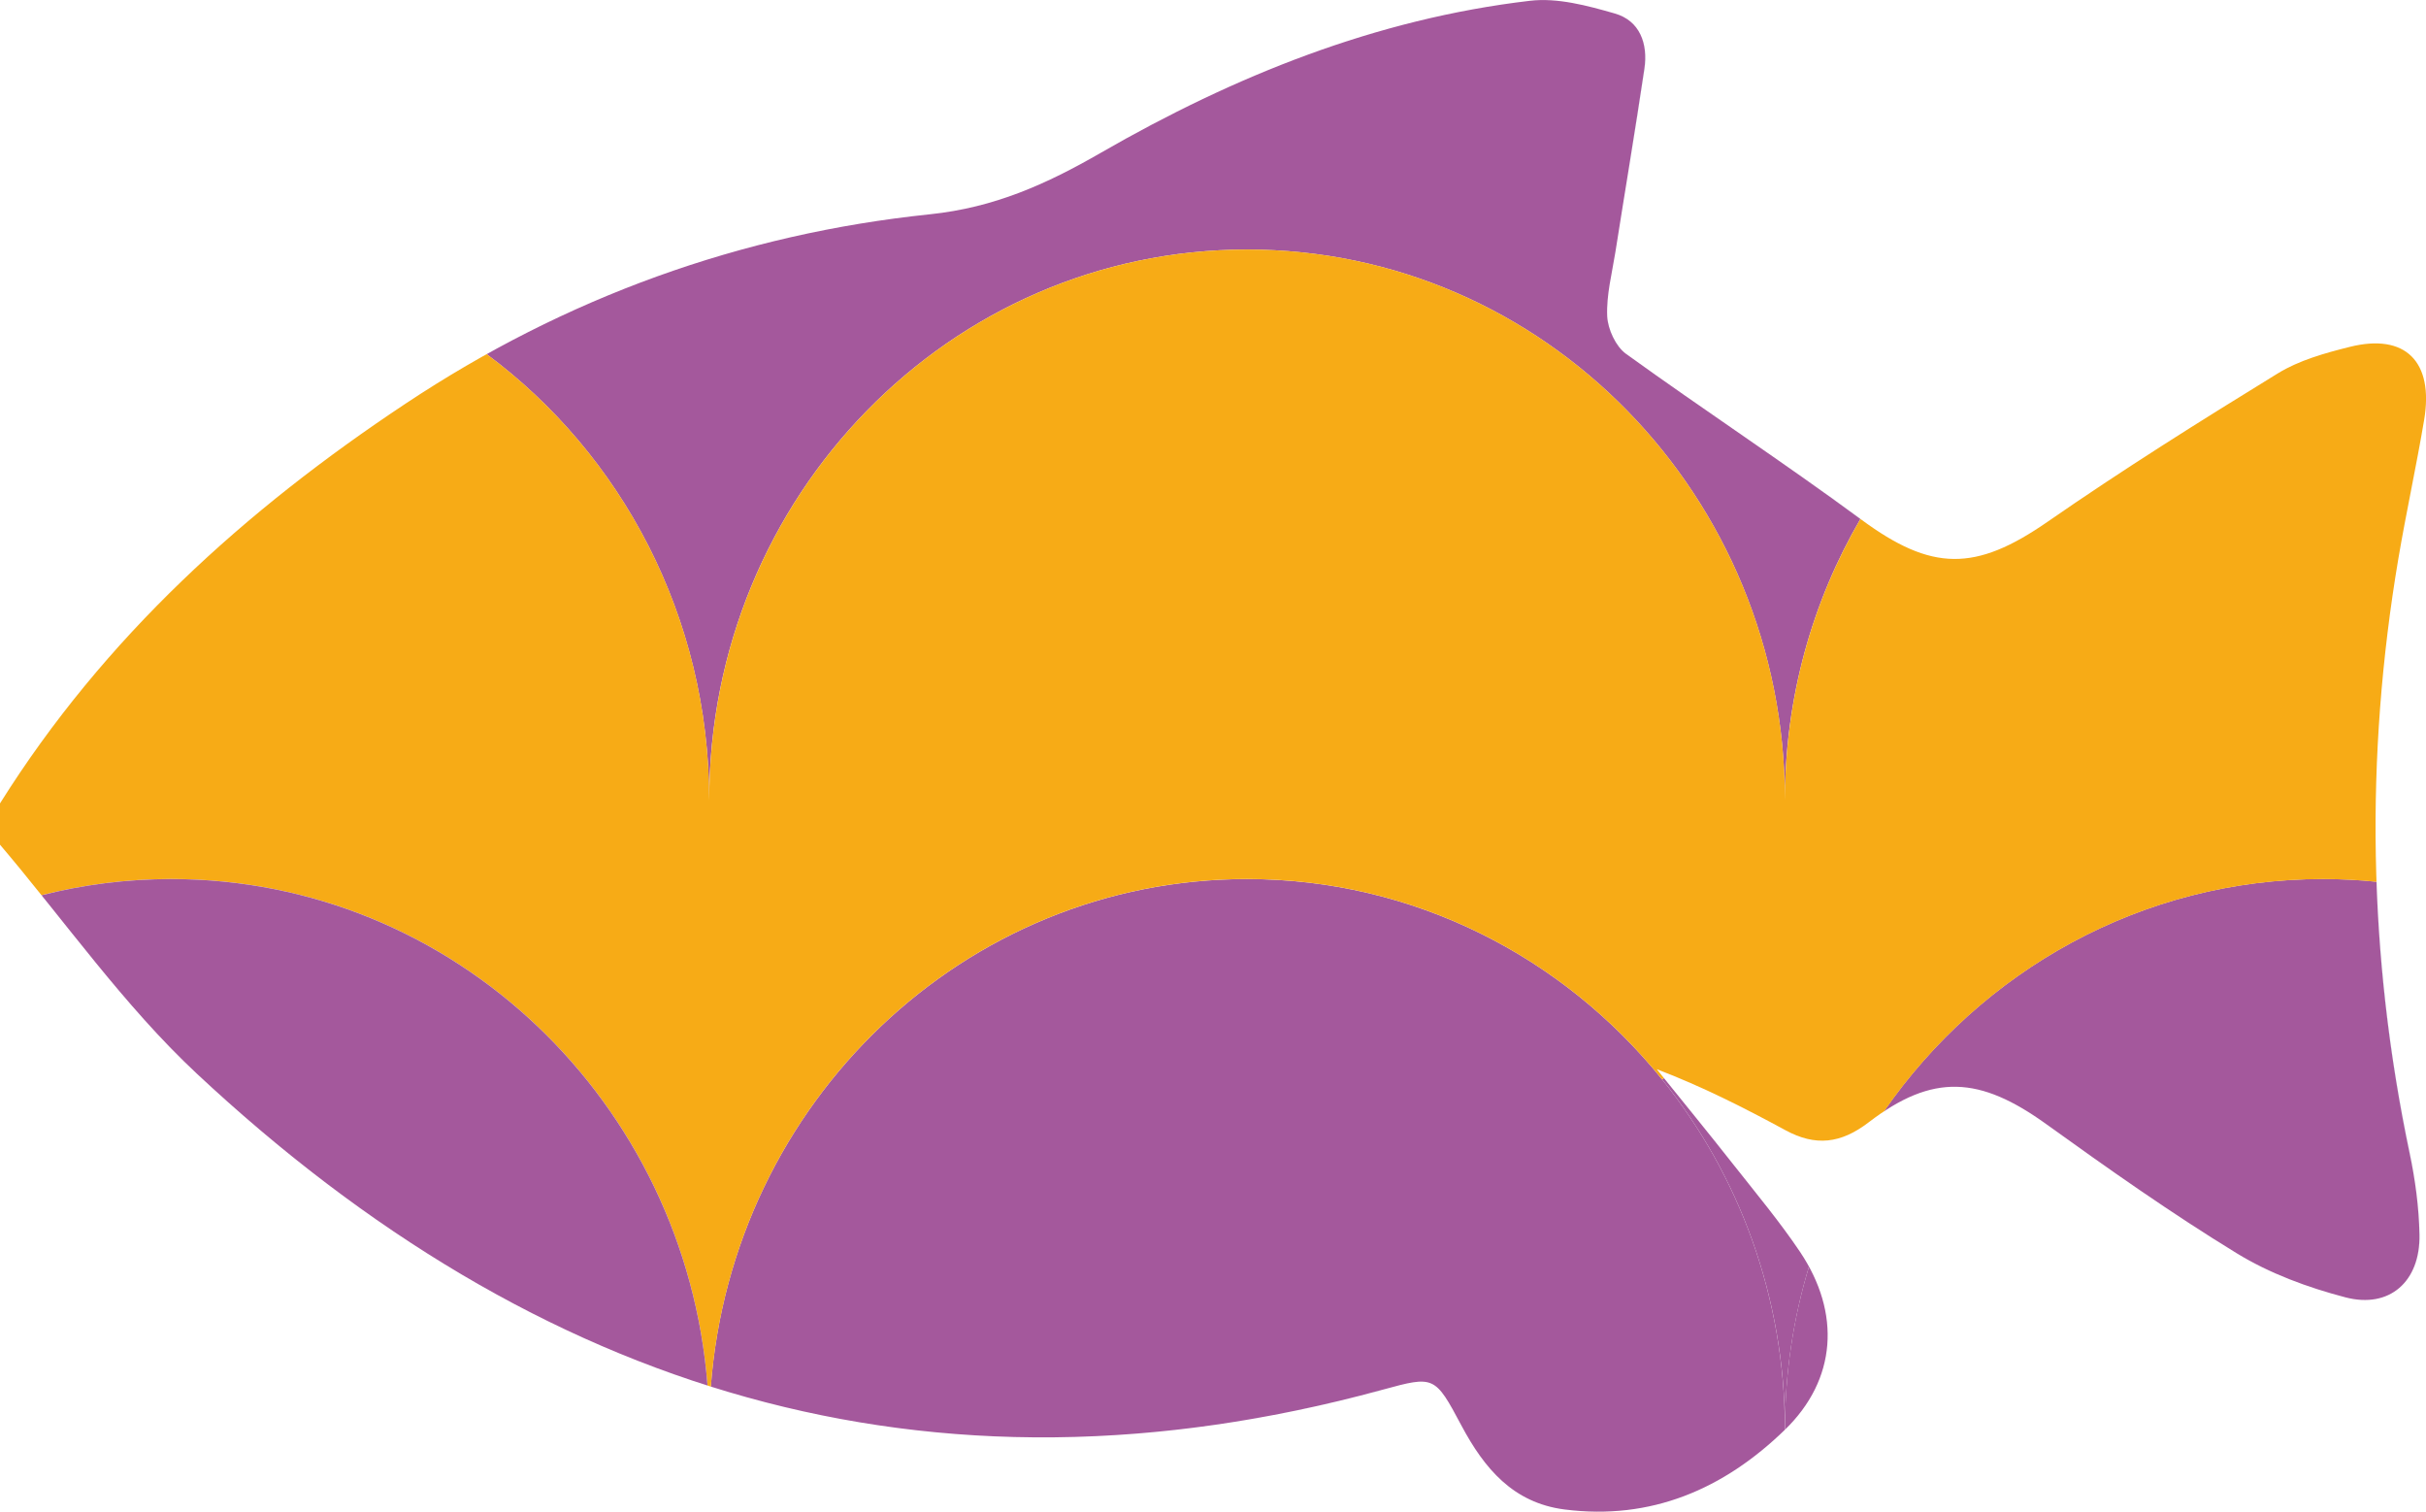 <?xml version="1.0" encoding="utf-8"?>
<!-- Generator: Adobe Illustrator 24.3.0, SVG Export Plug-In . SVG Version: 6.00 Build 0)  -->
<svg version="1.1" id="Layer_1" xmlns="http://www.w3.org/2000/svg" xmlns:xlink="http://www.w3.org/1999/xlink" x="0px" y="0px"
	 viewBox="0 0 392.41 244.5" style="enable-background:new 0 0 392.41 244.5;" xml:space="preserve">
<style type="text/css">
	.st0{clip-path:url(#SVGID_2_);}
	.st1{fill:#009F97;}
	.st2{fill:#9CDAD7;}
	.st3{fill:#A4589C;}
	.st4{fill:#F7AB16;}
</style>
<g>
	<defs>
		<path id="SVGID_1_" d="M0,129.94c0,2.23,0,4.46,0,6.69c10.55,12.4,20.03,25.99,31.82,37.01c55,51.41,118.46,71.2,191.87,51.12
			c8.29-2.27,8.41-2.25,12.69,5.79c3.72,6.98,8.37,12.52,16.68,13.59c14,1.8,25.76-3.29,35.64-12.88c8.39-8.13,9.1-18.88,2.46-28.78
			c-3.28-4.88-7.07-9.41-10.71-14.04c-4.11-5.21-8.31-10.35-12.47-15.51c7.42,2.83,14.16,6.26,20.82,9.87
			c4.85,2.63,8.93,2.2,13.48-1.29c10.38-7.96,17.97-7.43,28.71,0.31c10.07,7.25,20.24,14.42,30.8,20.88
			c5.35,3.28,11.5,5.54,17.58,7.13c7.17,1.88,12.13-2.58,11.99-10.15c-0.09-4.42-0.69-8.89-1.6-13.21
			c-6.72-31.95-7.25-64.01-1.81-96.18c1.27-7.48,2.9-14.9,4.16-22.38c1.59-9.43-3.05-14.05-12.01-11.81c-4.02,1-8.21,2.17-11.7,4.31
			c-12.57,7.72-25.08,15.57-37.21,23.98c-11.69,8.1-18.73,8.05-30.13-0.36c-12.49-9.21-25.47-17.72-38.05-26.8
			c-1.65-1.19-2.94-3.97-3.04-6.07c-0.15-3.45,0.78-6.96,1.33-10.43c1.55-9.87,3.22-19.72,4.69-29.6c0.61-4.09-0.76-7.78-4.77-8.94
			c-4.45-1.28-9.3-2.59-13.76-2.06c-24.86,2.92-47.78,12.13-69.41,24.59c-8.76,5.05-17.17,8.85-27.63,9.94
			c-30.5,3.17-58.95,13.43-84.81,30.62C39.66,82.5,16.86,103.07,0,129.94z"/>
	</defs>
	<clipPath id="SVGID_2_">
		<use xlink:href="#SVGID_1_"  style="overflow:visible;"/>
	</clipPath>
	<g id="XMLID_50_" class="st0">
		<g>
			<path class="st1" d="M462.71,637.77v26.36H-59.29v-25.59c0-49.21,38.95-89.09,87.01-89.09c48.05,0,87,39.88,87,89.09
				c0-49.21,38.95-89.09,87-89.09c48.05,0,87,39.88,87,89.09c0-49.21,38.95-89.09,87.01-89.09
				C423.52,549.45,462.31,588.92,462.71,637.77z"/>
			<path class="st2" d="M462.71,535.96v101.81c-0.39-48.86-39.19-88.33-86.99-88.33c-48.05,0-87.01,39.88-87.01,89.09
				c0-49.21-38.94-89.09-87-89.09c-48.05,0-87,39.88-87,89.09c0-49.21-38.95-89.09-87-89.09c-48.05,0-87.01,39.88-87.01,89.09
				V536.72c0-43.92,31.03-80.41,71.87-87.74c-0.89,9.77-2.38,19.53-4.43,29.28c-0.9,4.33-1.51,8.8-1.6,13.21
				c-0.15,7.57,4.81,12.03,11.99,10.15c6.08-1.59,12.22-3.85,17.58-7.13c10.56-6.46,20.73-13.62,30.8-20.88
				c5.84-4.2,10.74-6.28,15.66-6.03c9.44,7.87,17.24,17.72,22.78,28.94c-5.11,9.26-3.92,19.01,3.84,26.53
				c1.62,1.58,3.31,3.04,5.03,4.36c0.32,3.05,0.47,6.17,0.47,9.31c0-2.92,0.14-5.81,0.41-8.66c8.58,6.28,18.41,9.31,29.72,7.87
				c8.31-1.07,12.96-6.62,16.69-13.6c4.29-8.04,4.41-8.05,12.7-5.79c40.2,11,77.4,10.04,111.88-1.52c1.7,6.94,2.6,14.22,2.6,21.7
				c0-8.22,1.09-16.17,3.12-23.72c26.34-9.81,51.05-25.87,74.26-47.57c5.76-5.39,10.96-11.39,16.02-17.56
				C426.93,451.21,462.33,489.3,462.71,535.96z"/>
			<path class="st1" d="M462.71,434.14v101.82c-0.38-46.66-35.78-84.75-80.59-88.08c5.29-6.47,10.41-13.12,15.8-19.46
				c0-2.23,0-4.46,0-6.69c-16.76-26.7-39.37-47.18-65.11-64.35c12.66-7.36,27.31-11.57,42.91-11.57
				C423.52,345.81,462.31,385.28,462.71,434.14z"/>
			<path class="st2" d="M462.71,332.33v101.81c-0.39-48.86-39.19-88.33-86.99-88.33c-15.6,0-30.24,4.2-42.91,11.57
				c-0.17-0.12-0.32-0.22-0.49-0.33c-14.03-9.33-28.82-16.61-44.29-21.82l0.68-2.14c0-49.21,38.95-89.09,87.01-89.09
				C423.52,244,462.31,283.47,462.71,332.33z"/>
			<path class="st1" d="M462.71,230.5v101.82c-0.39-48.86-39.19-88.33-86.99-88.33c-48.05,0-87.01,39.88-87.01,89.09
				c0-49.21-38.94-89.09-87-89.09c-48.05,0-87,39.88-87,89.09c0-49.21-38.95-89.09-87-89.09c-48.05,0-87.01,39.88-87.01,89.09
				V231.27c0-41.79,28.1-76.85,66-86.47c8.04,9.99,15.86,20.2,25.11,28.84c25.65,23.98,53.14,41.07,82.62,50.46
				c0.18,2.36,0.28,4.75,0.28,7.17c0-2.35,0.09-4.69,0.26-6.99c33.58,10.57,69.74,11.14,108.71,0.48c8.29-2.26,8.41-2.24,12.7,5.79
				c3.72,6.98,8.37,12.52,16.68,13.59c14,1.8,25.75-3.29,35.65-12.88c7.72-7.49,8.94-17.21,3.89-26.42
				c2.74-9.06,6.86-17.5,12.1-25.06c9.18-6.1,16.39-5.08,26.28,2.04c10.08,7.26,20.25,14.42,30.81,20.89
				c5.35,3.27,11.5,5.54,17.57,7.13c7.17,1.88,12.14-2.58,11.99-10.15c-0.08-4.42-0.68-8.89-1.6-13.21
				c-3.07-14.6-4.85-29.22-5.35-43.87C428.13,147.06,462.34,184.64,462.71,230.5z"/>
			<path class="st2" d="M462.71,128.69V230.5c-0.37-45.86-34.58-83.44-78.3-87.89c-0.61-17.41,0.59-34.85,3.54-52.33
				c1.26-7.48,2.89-14.9,4.16-22.38c1.59-9.43-3.05-14.05-12.01-11.82c-4.02,1.01-8.21,2.17-11.7,4.32
				c-12.57,7.71-25.08,15.57-37.21,23.98c-11.7,8.11-18.74,8.05-30.14-0.36c-0.04-0.04-0.09-0.06-0.13-0.09
				c15.16-26.1,42.99-43.58,74.8-43.58C423.52,40.36,462.31,79.83,462.71,128.69z"/>
			<path class="st1" d="M462.71,26.87v101.82c-0.39-48.86-39.19-88.33-86.99-88.33c-31.81,0-59.64,17.48-74.8,43.58
				c-12.44-9.19-25.38-17.66-37.92-26.72c-1.65-1.19-2.95-3.96-3.03-6.07c-0.15-3.45,0.78-6.96,1.33-10.43
				c1.55-9.87,3.21-19.72,4.68-29.61c0.61-4.09-0.76-7.78-4.77-8.93c-4.45-1.28-9.3-2.59-13.77-2.07
				c-24.87,2.93-47.78,12.13-69.41,24.6c-8.76,5.05-17.18,8.85-27.64,9.93c-25.43,2.65-49.43,10.22-71.69,22.63
				C64.39,46.63,46.78,40.36,27.72,40.36c-48.05,0-87.01,39.88-87.01,89.09V27.63c0-49.21,38.95-89.09,87.01-89.09
				c48.05,0,87,39.88,87,89.09c0-49.21,38.95-89.09,87-89.09c48.05,0,87,39.88,87,89.09c0-49.21,38.95-89.09,87.01-89.09
				C423.52-61.46,462.31-21.99,462.71,26.87z"/>
			<path class="st2" d="M462.71-91.87V26.87c-0.39-48.86-39.19-88.33-86.99-88.33c-48.05,0-87.01,39.88-87.01,89.09
				c0-49.21-38.94-89.09-87-89.09c-48.05,0-87,39.88-87,89.09c0-49.21-38.95-89.09-87-89.09c-48.05,0-87.01,39.88-87.01,89.09
				v-119.5H462.71z"/>
			<path class="st3" d="M397.92,421.73c0,2.23,0,4.46,0,6.69c-5.39,6.34-10.51,12.99-15.8,19.46c-2.11-0.16-4.24-0.24-6.4-0.24
				c-40.03,0-73.75,27.68-83.88,65.36c-1.89,0.71-3.81,1.39-5.73,2.03c-9.45-38.72-43.64-67.39-84.39-67.39
				c-45.2,0-82.34,35.29-86.59,80.43c-0.3-0.21-0.6-0.43-0.89-0.66c-1.11-11.02-4.19-21.43-8.87-30.88
				c0.41-0.75,0.88-1.52,1.38-2.26c3.28-4.89,7.08-9.41,10.72-14.04c4.11-5.21,8.31-10.34,12.48-15.51
				c-7.42,2.83-14.17,6.26-20.82,9.87c-4.85,2.63-8.94,2.2-13.49-1.29c-4.74-3.64-8.9-5.5-13.05-5.71
				c-14.97-12.48-34.06-19.95-54.87-19.95c-5.16,0-10.22,0.46-15.14,1.35c2.07-22.24,1.17-44.54-2.61-66.9
				c-1.26-7.48-2.89-14.91-4.16-22.39c-1.16-6.82,0.95-11.12,5.59-12.13c1.77-0.4,3.93-0.3,6.41,0.32
				c4.02,1.01,8.22,2.16,11.71,4.31c12.57,7.72,25.08,15.58,37.21,23.99c10.79,7.48,17.63,8.01,27.6,1.42
				c12.72,15.49,20.39,35.48,20.39,57.3c0-49.21,38.95-89.09,87-89.09c48.05,0,87,39.88,87,89.09c0-33.23,17.77-62.21,44.1-77.52
				C358.55,374.55,381.16,395.03,397.92,421.73z"/>
			<path class="st3" d="M391.35,199.69c0.15,7.57-4.81,12.02-11.99,10.15c-6.07-1.59-12.22-3.86-17.57-7.13
				c-10.56-6.47-20.73-13.63-30.81-20.89c-9.89-7.12-17.1-8.14-26.28-2.04c15.76-22.76,41.69-37.61,71.01-37.61
				c2.94,0,5.83,0.15,8.69,0.44c0.5,14.65,2.28,29.27,5.35,43.87C390.67,190.8,391.27,195.28,391.35,199.69z"/>
			<path class="st4" d="M375.72,447.64c2.16,0,4.29,0.08,6.4,0.24c-5.06,6.17-10.26,12.17-16.02,17.56
				c-23.21,21.7-47.92,37.76-74.26,47.57C301.97,475.31,335.69,447.64,375.72,447.64z"/>
			<path class="st4" d="M332.32,357.05c0.17,0.11,0.32,0.22,0.49,0.33c-26.33,15.31-44.1,44.29-44.1,77.52
				c0-49.21-38.94-89.09-87-89.09c-48.05,0-87,39.88-87,89.09c0-21.82-7.66-41.81-20.39-57.3c0.82-0.55,1.67-1.14,2.53-1.78
				c12.49-9.21,25.47-17.72,38.05-26.8c1.65-1.19,2.95-3.97,3.04-6.07c0.15-3.46-0.79-6.96-1.33-10.43
				c-1.55-9.87-3.22-19.73-4.68-29.61c-0.61-4.09,0.76-7.78,4.77-8.93c4.45-1.28,9.3-2.6,13.77-2.07
				c24.86,2.92,47.77,12.13,69.41,24.59c8.76,5.05,17.17,8.85,27.63,9.94c13.95,1.45,27.47,4.38,40.51,8.79
				C303.5,340.43,318.29,347.72,332.32,357.05z"/>
			<path class="st2" d="M302.28,181.52c0.82-0.64,1.63-1.21,2.43-1.73c-5.24,7.56-9.36,16-12.1,25.06
				c-0.43-0.79-0.91-1.58-1.44-2.36c-3.28-4.89-7.07-9.42-10.72-14.04c-3.73-4.74-7.53-9.4-11.32-14.1
				c-0.39-0.47-0.76-0.94-1.15-1.42c7.42,2.84,14.16,6.27,20.82,9.88C293.65,185.44,297.73,185.01,302.28,181.52z"/>
			<path class="st3" d="M292.61,204.85c5.05,9.21,3.82,18.93-3.89,26.42C288.71,222.06,290.07,213.19,292.61,204.85z"/>
			<path class="st3" d="M300.92,83.94c-7.76,13.32-12.21,28.88-12.21,45.51c0-49.21-38.94-89.09-87-89.09
				c-48.05,0-87,39.88-87,89.09c0-29.7-14.19-56-36.01-72.18c22.26-12.41,46.26-19.98,71.69-22.63c10.46-1.09,18.88-4.89,27.64-9.93
				c21.62-12.46,44.54-21.67,69.41-24.6c4.47-0.52,9.32,0.78,13.77,2.07c4.01,1.16,5.38,4.85,4.77,8.93
				c-1.47,9.89-3.13,19.74-4.68,29.61c-0.55,3.48-1.48,6.99-1.33,10.43c0.09,2.11,1.39,4.89,3.03,6.07
				C275.54,66.28,288.48,74.76,300.92,83.94z"/>
			<path class="st3" d="M292.61,204.85c-2.53,8.34-3.89,17.21-3.89,26.42c0-21.52-7.45-41.27-19.86-56.67l0.28-0.24
				c3.79,4.7,7.59,9.36,11.32,14.1c3.65,4.62,7.44,9.15,10.72,14.04C291.69,203.27,292.18,204.06,292.61,204.85z"/>
			<path class="st1" d="M291.83,513c-2.03,7.55-3.12,15.51-3.12,23.72c0-7.48-0.9-14.75-2.6-21.7
				C288.03,514.39,289.94,513.71,291.83,513z"/>
			<path class="st3" d="M268.85,174.59c12.41,15.4,19.86,35.15,19.86,56.67c-9.89,9.59-21.64,14.67-35.65,12.88
				c-8.3-1.07-12.96-6.61-16.68-13.59c-4.29-8.04-4.41-8.05-12.7-5.79c-38.97,10.66-75.13,10.08-108.71-0.48
				c3.48-45.94,40.99-82.1,86.73-82.1C228.74,142.18,252.89,154.79,268.85,174.59z"/>
			<path class="st2" d="M288.71,333.09l-0.68,2.14c-13.04-4.41-26.56-7.34-40.51-8.79c-10.46-1.1-18.87-4.89-27.63-9.94
				c-21.63-12.46-44.55-21.67-69.41-24.59c-4.47-0.53-9.32,0.78-13.77,2.07c-4.01,1.16-5.38,4.85-4.77,8.93
				c1.46,9.88,3.13,19.74,4.68,29.61c0.54,3.48,1.48,6.98,1.33,10.43c-0.1,2.1-1.39,4.88-3.04,6.07
				c-12.57,9.09-25.56,17.59-38.05,26.8c-0.87,0.64-1.71,1.23-2.53,1.78c-15.95-19.43-39.87-31.79-66.61-31.79
				c-5.59,0-11.06,0.54-16.35,1.57c-40.24,7.83-70.66,44.03-70.66,87.52V333.09c0-49.21,38.95-89.09,87.01-89.09
				c48.05,0,87,39.88,87,89.09c0-49.21,38.95-89.09,87-89.09C249.77,244,288.71,283.88,288.71,333.09z"/>
			<path class="st4" d="M267.98,172.93c0.39,0.48,0.76,0.95,1.15,1.42l-0.28,0.24c-15.96-19.8-40.11-32.42-67.14-32.42
				c-45.75,0-83.25,36.16-86.73,82.1c-0.18-0.06-0.36-0.12-0.54-0.18c-3.56-45.86-41.03-81.92-86.72-81.92
				c-7.24,0-14.28,0.91-21.01,2.62c-2.2-2.76-4.43-5.49-6.71-8.17c0-2.23,0-4.45,0-6.68c16.86-26.88,39.66-47.45,65.59-64.68
				c4.31-2.86,8.67-5.52,13.12-7.99c21.82,16.18,36.01,42.48,36.01,72.18c0-49.21,38.95-89.09,87-89.09c48.05,0,87,39.88,87,89.09
				c0-16.63,4.45-32.19,12.21-45.51c0.04,0.03,0.09,0.05,0.13,0.09c11.4,8.41,18.44,8.47,30.14,0.36
				c12.13-8.41,24.64-16.26,37.21-23.98c3.49-2.15,7.68-3.31,11.7-4.32c8.96-2.24,13.6,2.39,12.01,11.82
				c-1.26,7.48-2.89,14.9-4.16,22.38c-2.96,17.47-4.15,34.91-3.54,52.33c-2.86-0.29-5.75-0.44-8.69-0.44
				c-29.32,0-55.25,14.84-71.01,37.61c-0.8,0.52-1.6,1.1-2.43,1.73c-4.55,3.49-8.63,3.92-13.48,1.29
				C282.14,179.2,275.4,175.77,267.98,172.93z"/>
			<path class="st4" d="M201.71,447.64c40.75,0,74.94,28.67,84.39,67.39c-34.47,11.56-71.68,12.52-111.88,1.52
				c-8.29-2.26-8.41-2.24-12.7,5.79c-3.73,6.98-8.37,12.53-16.69,13.6c-11.3,1.45-21.14-1.59-29.72-7.87
				C119.37,482.93,156.52,447.64,201.71,447.64z"/>
			<path class="st1" d="M129.94,464.72c-4.17,5.16-8.37,10.3-12.48,15.51c-3.64,4.62-7.44,9.15-10.72,14.04
				c-0.5,0.75-0.96,1.51-1.38,2.26c-5.54-11.22-13.34-21.08-22.78-28.94c4.15,0.22,8.3,2.07,13.05,5.71
				c4.55,3.49,8.64,3.92,13.49,1.29C115.77,470.98,122.52,467.55,129.94,464.72z"/>
			<path class="st1" d="M114.24,527.41c0.29,0.22,0.59,0.45,0.89,0.66c-0.27,2.85-0.41,5.74-0.41,8.66
				C114.72,533.58,114.56,530.47,114.24,527.41z"/>
			<path class="st2" d="M114.44,224.1c0.18,0.06,0.36,0.12,0.54,0.18c-0.18,2.3-0.26,4.63-0.26,6.99
				C114.72,228.85,114.62,226.46,114.44,224.1z"/>
			<path class="st4" d="M114.24,527.41c-1.73-1.32-3.41-2.77-5.03-4.36c-7.76-7.52-8.95-17.27-3.84-26.53
				C110.05,505.98,113.13,516.39,114.24,527.41z"/>
			<path class="st3" d="M27.72,142.18c45.69,0,83.16,36.06,86.72,81.92c-29.48-9.38-56.97-26.48-82.62-50.46
				C22.57,165,14.75,154.79,6.71,144.8C13.44,143.08,20.48,142.18,27.72,142.18z"/>
			<path class="st4" d="M82.59,467.59c-4.92-0.25-9.82,1.82-15.66,6.03c-10.07,7.26-20.24,14.42-30.8,20.88
				c-5.36,3.28-11.5,5.54-17.58,7.13c-7.17,1.89-12.14-2.58-11.99-10.15c0.09-4.41,0.69-8.88,1.6-13.21
				c2.05-9.75,3.53-19.51,4.43-29.28c4.91-0.89,9.97-1.35,15.14-1.35C48.53,447.64,67.62,455.11,82.59,467.59z"/>
			<path class="st2" d="M78.71,57.27c-4.45,2.47-8.81,5.14-13.12,7.99C39.66,82.5,16.86,103.07,0,129.95c0,2.23,0,4.45,0,6.68
				c2.28,2.68,4.51,5.41,6.71,8.17c-37.9,9.62-66,44.67-66,86.47V129.45c0-49.21,38.95-89.09,87.01-89.09
				C46.78,40.36,64.39,46.63,78.71,57.27z"/>
			<path class="st1" d="M17.82,347.89c-2.48-0.62-4.64-0.72-6.41-0.32l-0.04-0.18c5.29-1.03,10.76-1.57,16.35-1.57
				c26.74,0,50.66,12.36,66.61,31.79c-9.97,6.59-16.8,6.06-27.6-1.42c-12.13-8.41-24.64-16.26-37.21-23.99
				C26.04,350.05,21.84,348.89,17.82,347.89z"/>
			<path class="st1" d="M9.97,382.08c3.78,22.36,4.68,44.66,2.61,66.9c-40.84,7.33-71.87,43.82-71.87,87.74V434.9
				c0-43.49,30.42-79.69,70.66-87.52l0.04,0.18c-4.65,1.01-6.75,5.32-5.59,12.13C7.08,367.18,8.71,374.6,9.97,382.08z"/>
		</g>
		<g>
		</g>
	</g>
</g>
</svg>
